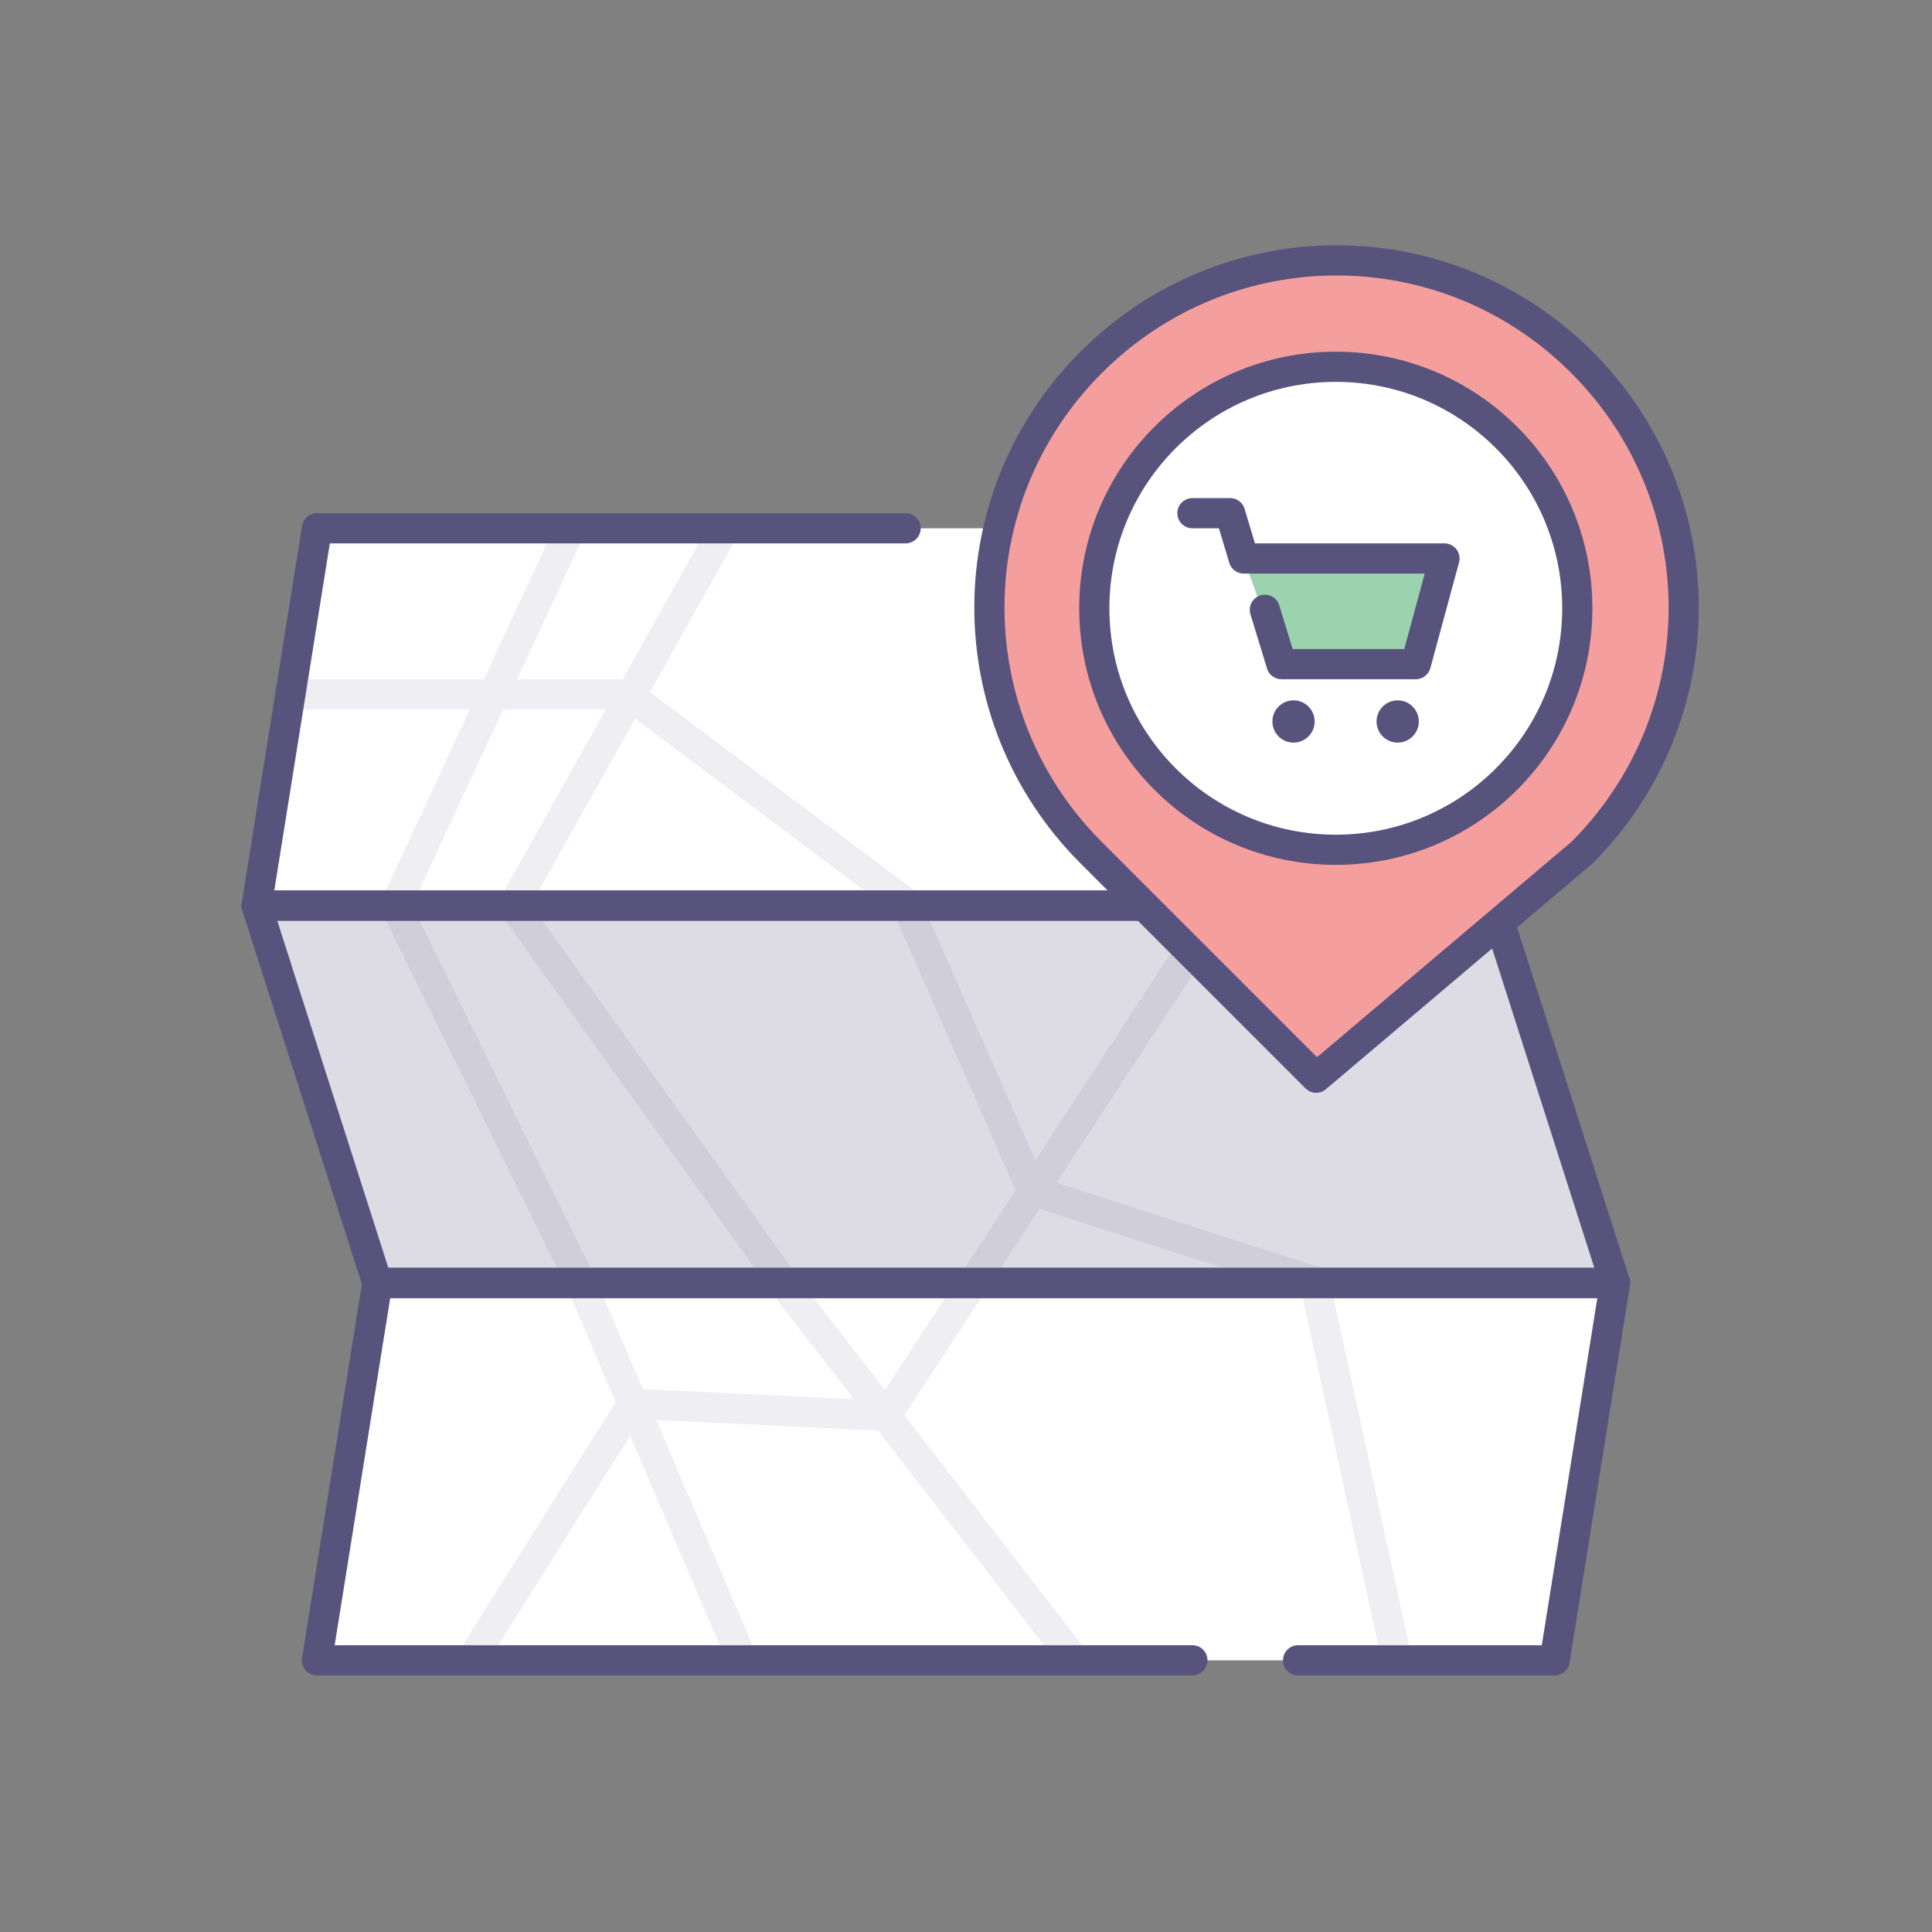 <?xml version="1.0" ?><svg id="Layer_1" style="enable-background:new 0 0 128 128;" version="1.1" viewBox="0 0 128 128" xml:space="preserve" xmlns="http://www.w3.org/2000/svg" xmlns:xlink="http://www.w3.org/1999/xlink"><rect x="0" y="0" width="128" height="128" fill="#808080" stroke="none"/><style type="text/css">
	.st0{fill:#F49F9E;}
	.st1{fill:none;stroke:#58537D;stroke-width:2;stroke-linecap:round;stroke-linejoin:round;stroke-miterlimit:10;}
	.st2{fill:#FFFFFF;}
	.st3{opacity:0.2;fill:#58537D;}
	.st4{fill:none;stroke:#58537D;stroke-width:4;stroke-linecap:round;stroke-linejoin:round;stroke-miterlimit:10;}
	.st5{fill:#9BD3AF;}
	.st6{fill:#8ABF9C;}
	.st7{fill:none;stroke:#FFFFFF;stroke-linecap:round;stroke-miterlimit:10;}
	.st8{opacity:0.5;fill:none;stroke:#FFFFFF;stroke-width:2;stroke-linecap:round;stroke-linejoin:round;stroke-miterlimit:10;}
	.st9{fill:#58537D;}
	.st10{opacity:0.1;}
	.st11{opacity:0.1;fill:none;stroke:#58537D;stroke-width:2;stroke-linecap:round;stroke-linejoin:round;stroke-miterlimit:10;}
	.st12{fill:none;stroke:#F26A63;stroke-width:2;stroke-linecap:round;stroke-linejoin:round;}
	.st13{fill:none;stroke:#F26A63;stroke-width:2;stroke-linecap:round;stroke-linejoin:round;stroke-dasharray:4.065,5.082;}
	.st14{opacity:0.1;fill:#303C63;}
	.st15{fill:none;stroke:#FFFFFF;stroke-width:4;stroke-linecap:round;stroke-linejoin:round;stroke-miterlimit:10;}
	.st16{opacity:0.2;}
	.st17{fill:#FAF8F2;}
	.st18{fill:none;stroke:#F26A63;stroke-width:4;stroke-linecap:round;stroke-linejoin:round;stroke-miterlimit:10;}
	.st19{fill:none;stroke:#FFFFFF;stroke-width:2;stroke-linecap:round;stroke-linejoin:round;stroke-miterlimit:10;}
	.st20{opacity:0.1;fill:#58537D;}
	.st21{fill:none;stroke:#6DC392;stroke-width:2;stroke-linecap:round;stroke-linejoin:round;stroke-miterlimit:10;}
	
		.st22{fill:none;stroke:#58537D;stroke-width:2;stroke-linecap:round;stroke-linejoin:round;stroke-miterlimit:10;stroke-dasharray:4,5;}
	.st23{fill:#E2E2E2;}
</style><polygon class="st2" points="107,85 25,85 21,110 103,110 "/><polygon class="st2" points="99,60 17,60 25,85 107,85 "/><polygon class="st3" points="99,60 17,60 25,85 107,85 "/><polygon class="st2" points="103,35 21,35 17,60 99,60 "/><polyline class="st1" points="86,110 103,110 107,85 25,85 21,110 79,110 "/><polygon class="st1" points="99,60 17,60 25,85 107,85 "/><polyline class="st1" points="60,35 21,35 17,60 99,60 103,35 67,35 "/><g class="st10"><polyline class="st1" points="48,35 34,60 52.5,85.8 71.2,110  "/><polyline class="st1" points="49.2,110 38.5,85 26.2,60 37.8,35  "/><polyline class="st1" points="31.2,110 41.9,93 58.7,93.8 82,58.2  "/><polyline class="st1" points="19,46 41.6,46 60,59.8 68.4,78.9 87.1,84.9 92.5,109.8  "/></g><g><path class="st0" d="M104.8,56.5c9-9,9-23.5,0-32.5s-23.5-9-32.5,0s-9,23.5,0,32.5l14.9,14.9L104.8,56.5z"/><path class="st1" d="M104.8,56.5c9-9,9-23.5,0-32.5s-23.5-9-32.5,0s-9,23.5,0,32.5l14.9,14.9L104.8,56.5z"/><circle class="st2" cx="88.5" cy="40.3" r="16"/><circle class="st1" cx="88.5" cy="40.3" r="16"/><g><polyline class="st5" points="82,37 95.7,37 93.8,44 84.9,44 82.4,37   "/><polyline class="st1" points="83.8,40.4 84.9,44 93.8,44 95.7,37 82.4,37 81.5,34 79,34   "/><circle class="st9" cx="85.7" cy="47.8" r="1.4"/><circle class="st9" cx="92.6" cy="47.8" r="1.4"/></g></g></svg>